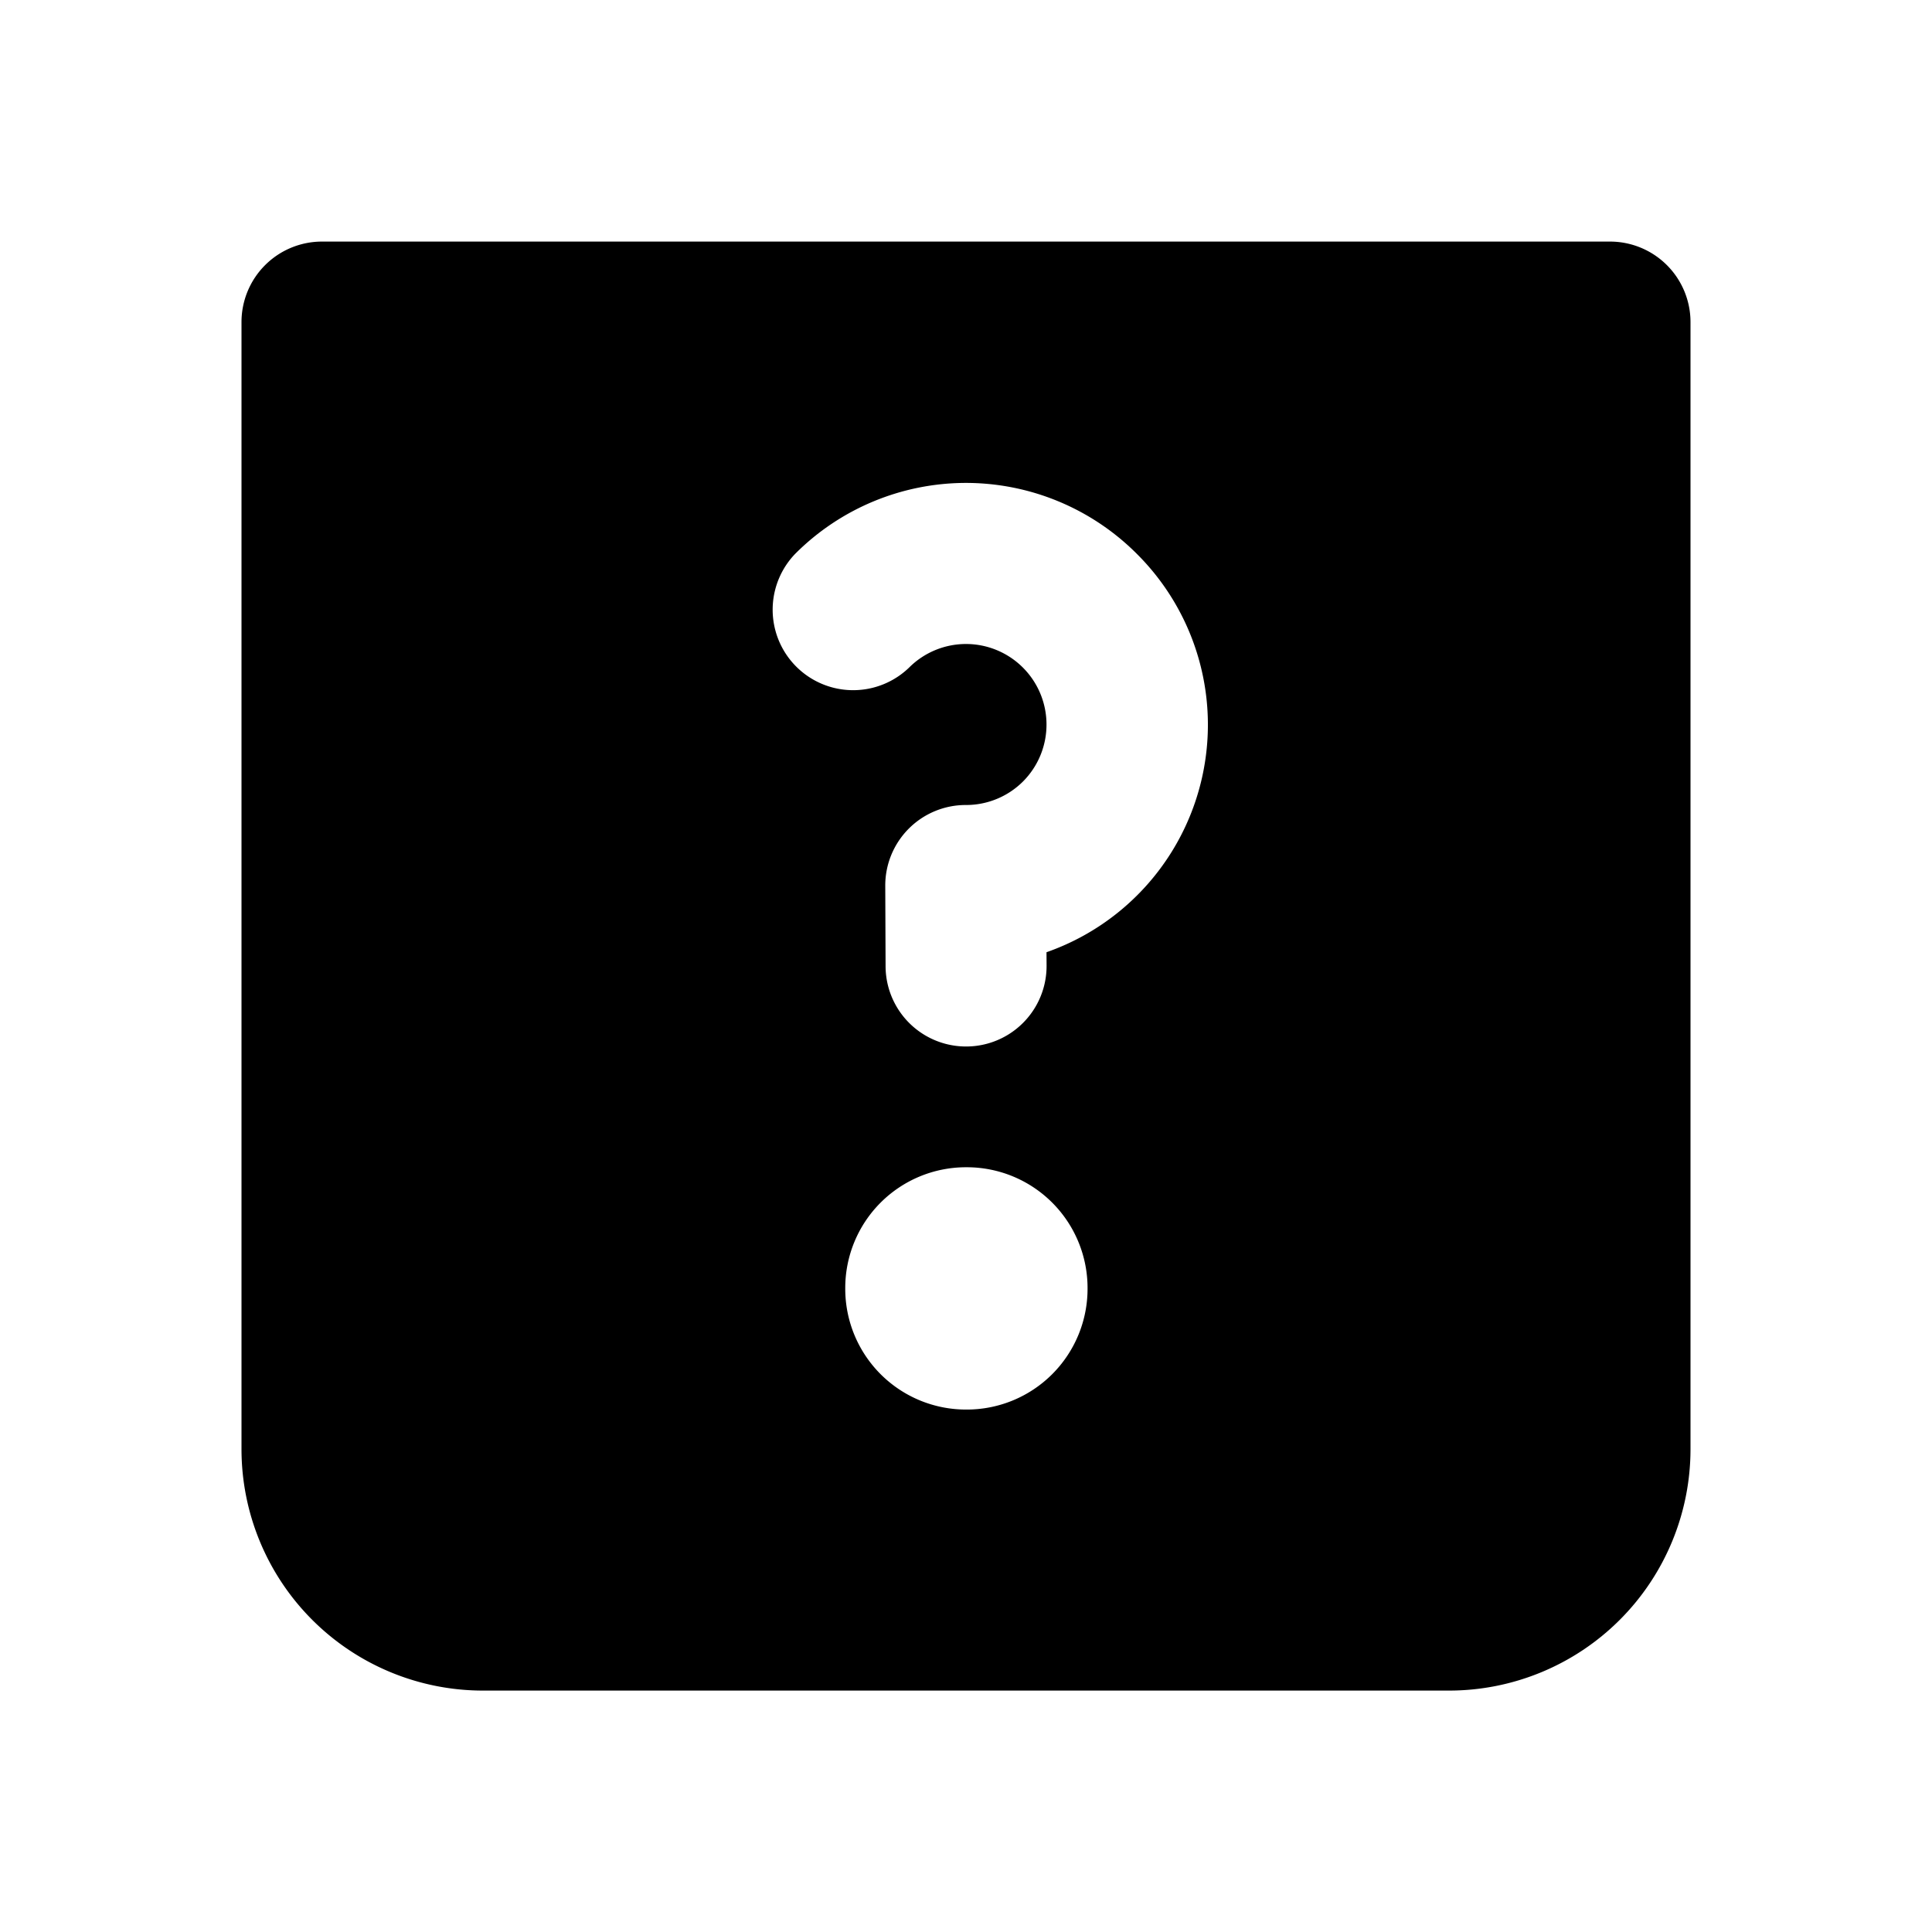 <svg xmlns="http://www.w3.org/2000/svg" width="1em" height="1em" viewBox="0 0 24 24"><path fill="currentColor" fill-rule="evenodd" d="M3 4.001a1 1 0 0 1 1-1h16a1 1 0 0 1 1 1v14a3 3 0 0 1-3 3H6a3 3 0 0 1-3-3zm9.707 4.292A1 1 0 0 0 11.998 8a1 1 0 0 0-.705.293a1 1 0 0 1-1.414-1.414a3 3 0 0 1 2.116-.88a3 3 0 0 1 2.126.88A2.994 2.994 0 0 1 13 11.829l.001.167a1 1 0 0 1-2 .008l-.004-1A1 1 0 0 1 11.999 10a1 1 0 0 0 .71-.293A1 1 0 0 0 13 9a1 1 0 0 0-.293-.707M10.5 16a1.5 1.5 0 0 1 1.5-1.5h.01a1.5 1.5 0 0 1 1.5 1.5v.01a1.5 1.5 0 0 1-1.5 1.5H12a1.5 1.5 0 0 1-1.5-1.5z" clip-rule="evenodd"/></svg>